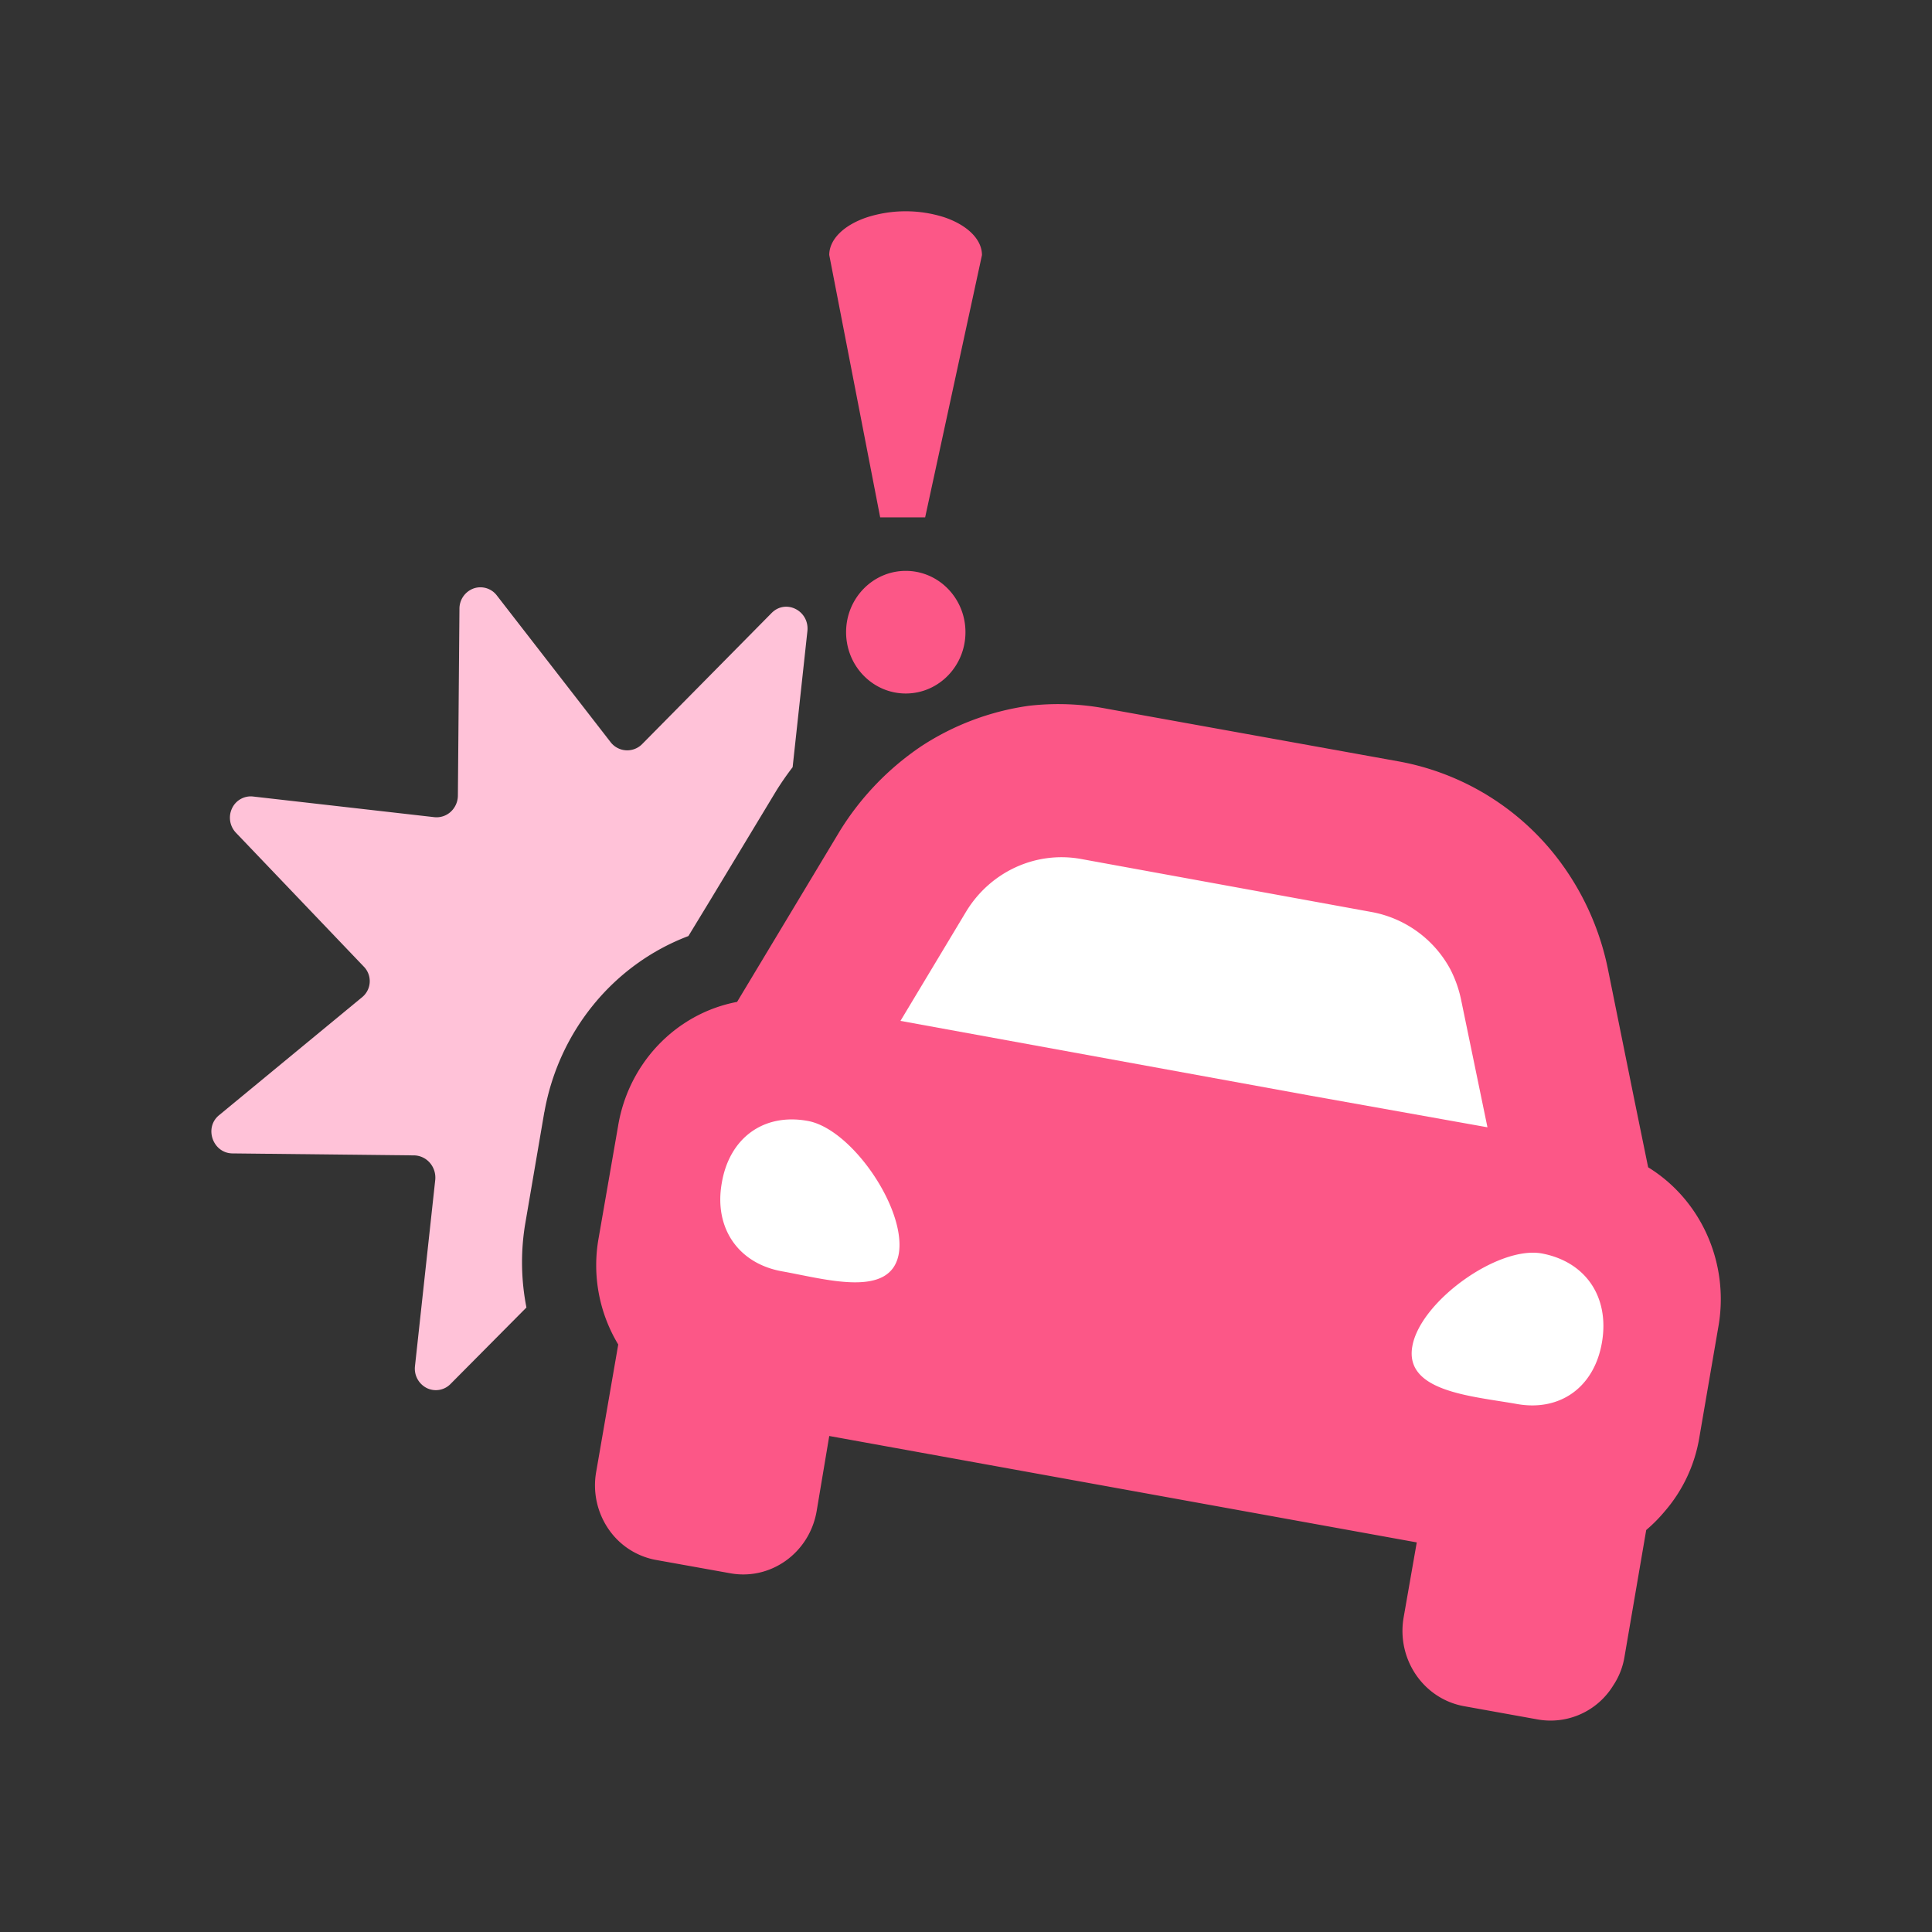 <?xml version="1.0" standalone="no"?><!DOCTYPE svg PUBLIC "-//W3C//DTD SVG 1.1//EN" "http://www.w3.org/Graphics/SVG/1.1/DTD/svg11.dtd"><svg class="icon" width="200px" height="200.00px" viewBox="0 0 1024 1024" version="1.1" xmlns="http://www.w3.org/2000/svg"><rect x="0" y="0" width="1024" height="1024" fill="#333333" stroke="none"/><path d="M910.944 702.192l-10.272 59.776a79.68 79.68 0 0 1-18.272 39.008 82.128 82.128 0 0 1-9.872 9.968l-11.568 67.52c-0.912 5.328-2.928 10.4-5.936 14.896a38.928 38.928 0 0 1-39.92 18l-39.168-7.056c-21.44-3.888-35.76-24.88-32-46.928l6.976-39.872-311.392-56.4-6.688 39.872c-3.84 22.08-24.32 36.8-45.824 32.88l-38.88-6.976a38.96 38.96 0 0 1-25.632-16.48 41.04 41.04 0 0 1-6.496-30.352l11.68-67.424a81.376 81.376 0 0 1-10.448-56.112l10.352-59.6c5.472-33.408 30.672-59.728 63.088-65.888l19.664-32.704 34.832-57.936a147.792 147.792 0 0 1 43.2-44.912 139.36 139.36 0 0 1 56.864-21.376 135.744 135.744 0 0 1 41.408 1.552l154.4 27.856a137.152 137.152 0 0 1 85.824 53.216 143.36 143.36 0 0 1 25.52 57.68l13.456 66.56 7.712 37.728c28 17.248 42.832 50.4 37.392 83.504zM448.448 335.056c0 17.968 14.16 32.512 31.632 32.512s31.632-14.544 31.632-32.512c0-17.936-14.16-32.48-31.632-32.48s-31.632 14.544-31.632 32.48z m41.904-60.848h-23.84L439.52 135.152c0-8.288 7.744-15.936 20.272-20.064a67.488 67.488 0 0 1 40.48 0c12.512 4.176 20.208 11.84 20.192 20.112l-30.112 138.992v0.016z" fill="#FC5787" /><path d="M288.512 589.376l-10.24 59.872a124.112 124.112 0 0 0 0.752 43.744L238.88 733.44a10.88 10.88 0 0 1-12.704 2.24 11.504 11.504 0 0 1-6.224-11.632l10.736-98.688a12.032 12.032 0 0 0-2.768-8.944 11.36 11.36 0 0 0-8.224-4.032l-96.592-1.056c-10.368-0.192-15.168-13.84-6.784-20.416l75.408-62.208a10.992 10.992 0 0 0 1.024-16.448L125.12 441.44a11.552 11.552 0 0 1-2.128-13.024 10.96 10.96 0 0 1 11.328-6.224l95.936 10.928a11.104 11.104 0 0 0 8.64-2.864 11.776 11.776 0 0 0 3.792-8.448l0.832-99.168a11.392 11.392 0 0 1 7.52-10.752 10.944 10.944 0 0 1 12.352 3.792l60.24 77.68a11.12 11.12 0 0 0 16.576 1.168l68.8-69.664c7.536-7.552 20.064-1.168 18.928 9.664l-7.824 72.096c-3.072 4-5.968 8.16-8.656 12.48l-34.928 57.856-11.664 19.168c-39.696 15.04-68.704 50.496-76.32 93.264z" fill="#FFC2D8" /><path d="M382.56 627.008c4.048-24 22.304-37.152 45.552-32.896 23.264 4.16 52.16 46.448 48.288 70.24-4.144 24-38.496 13.648-61.84 9.488-23.328-4.16-36.224-23.04-32-46.832zM774.624 530.928l13.76 66.56-94.72-16.928-216.4-39.472 34.832-57.968c12.848-21.12 36.896-32.16 60.8-27.856l154.288 28.16a59.584 59.584 0 0 1 41.504 30.288c2.784 5.424 4.8 11.216 5.92 17.216zM748.56 713.6c4.128-23.712 45.28-53.408 68.608-49.248 23.248 4.352 35.968 23.024 31.92 47.024-4.048 24-22.4 37.04-45.568 32.688-23.52-4.144-59.2-6.464-54.96-30.464z" fill="#FFFFFF" /></svg>